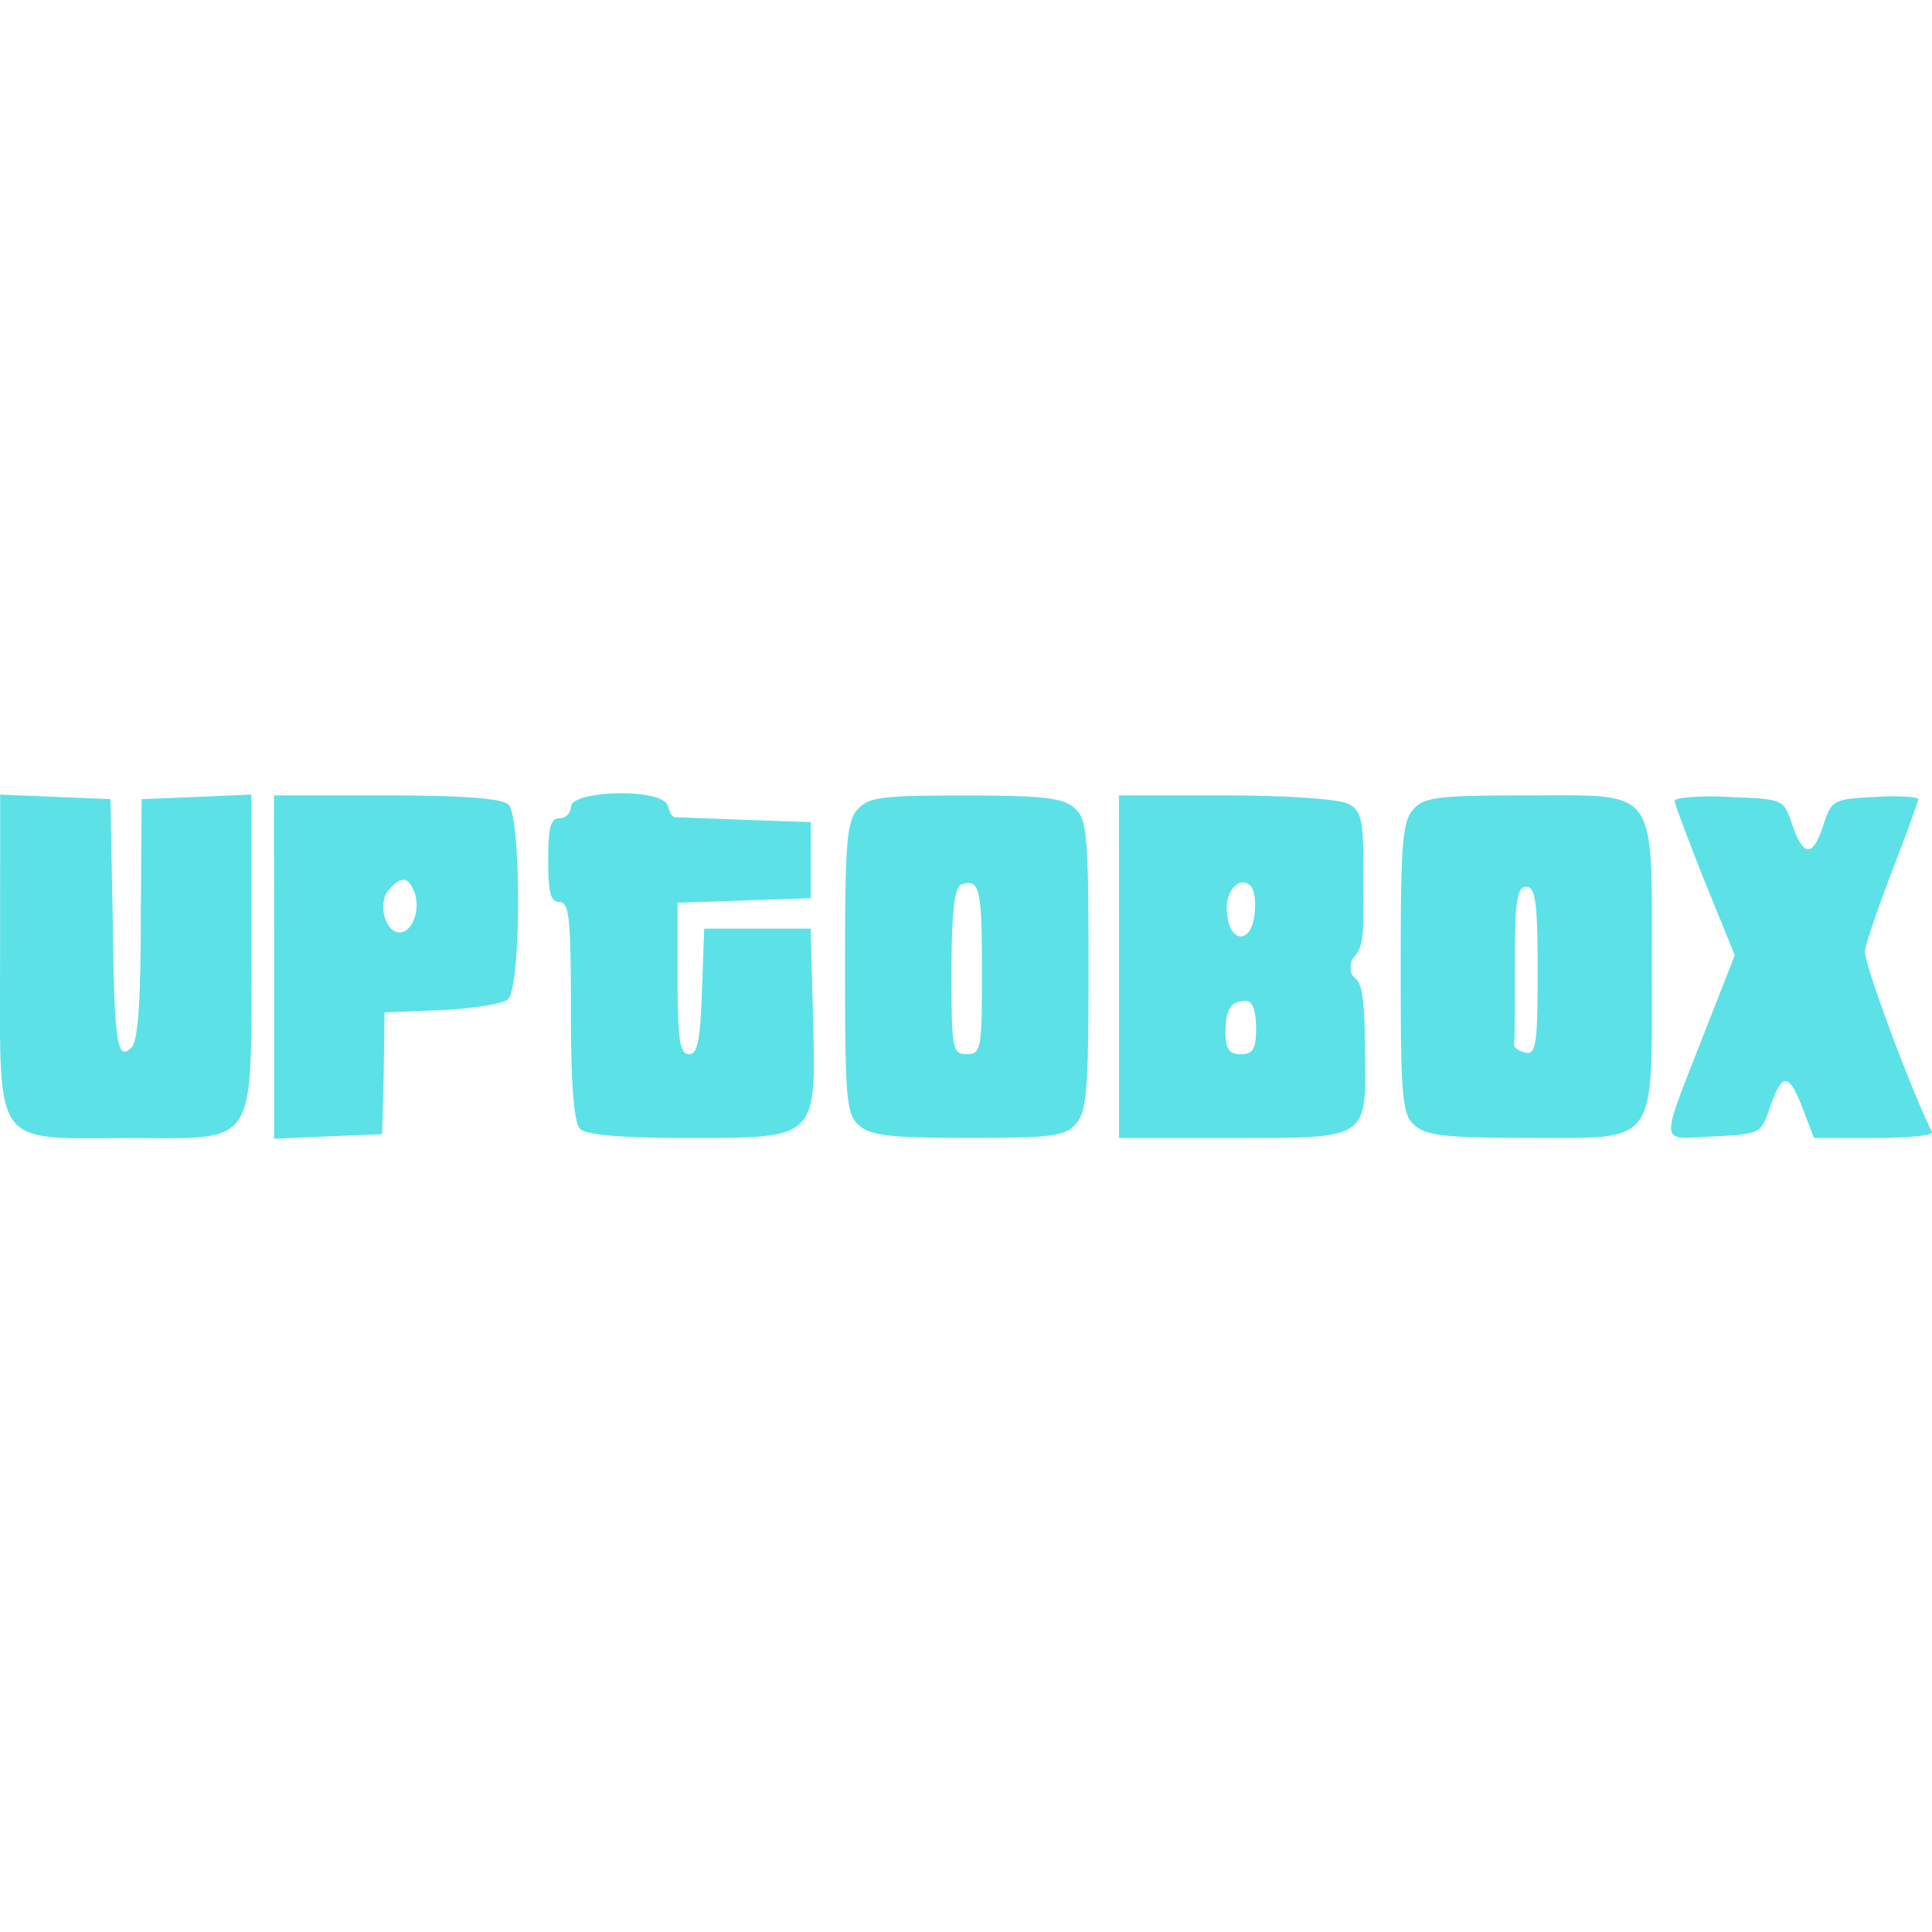 <svg role="img" viewBox="0 0 24 24" xmlns="http://www.w3.org/2000/svg"><style>path { fill: #5CE1E6; }</style><title>Uptobox</title><path d="M20.803 9.948c0 .037.17.49.37.992l.377.927-.36.917c-.585 1.504-.595 1.362.095 1.333.568-.028.596-.038.69-.33.161-.464.237-.473.407-.048l.152.397h.747c.416.0.737-.028.718-.075-.274-.558-.832-2.062-.832-2.241.0-.067.151-.511.331-.984.18-.463.331-.88.331-.908.0-.028-.236-.047-.539-.028-.52.028-.539.038-.643.36-.132.397-.246.387-.388-.03-.104-.302-.104-.302-.775-.33-.378-.02-.68.01-.68.047zm-3.243.103c-.142.152-.16.435-.16 1.977.0 1.617.018 1.815.17 1.947.141.133.396.16 1.418.16 1.626.0 1.531.124 1.531-2.126.0-2.26.095-2.128-1.55-2.128-1.097.0-1.277.02-1.41.17zm1.541 2.014c0 .899-.019 1.04-.15 1.012-.077-.02-.143-.057-.143-.104.01-.038.01-.492.01-1.012.0-.775.028-.945.141-.945.114.0.142.18.142 1.05zm-5.2-.056v2.127h1.408c1.712.0 1.665.029 1.646-1.125-.003-.173.0-.562-.052-.741-.046-.16-.124-.1-.125-.254-.002-.132.08-.131.12-.258.05-.158.037-.455.037-.62.01-.964-.009-1.06-.188-1.153-.104-.057-.747-.104-1.513-.104H13.9zm1.683-.653c-.038.369-.303.369-.34.0-.039-.274.15-.491.292-.35.048.048.067.199.048.35zm.02 1.41c0 .264-.039.33-.19.33-.142.0-.19-.066-.19-.265.0-.302.066-.397.256-.397.075.0.123.114.123.33zm-4.947-2.715c-.142.152-.16.435-.16 1.977.0 1.617.018 1.815.17 1.947.141.133.387.16 1.361.16 1.021.0 1.201-.018 1.333-.17.142-.15.161-.434.161-1.975.0-1.617-.019-1.816-.17-1.948-.142-.132-.388-.16-1.362-.16-1.02.0-1.2.018-1.333.17zm1.541 2.014c0 .965-.009 1.03-.189 1.03s-.189-.065-.189-1.03c0-.737.038-1.05.123-1.078.227-.075.255.048.255 1.078zm-5.106-2.042a.145.145.0 01-.142.142c-.113.0-.14.123-.14.52s.027.52.14.52c.123.0.142.217.142 1.352.0.927.038 1.39.114 1.466.075.075.51.113 1.324.113 1.626.0 1.607.02 1.57-1.494l-.03-1.106H8.748l-.028.775c-.02.615-.057.785-.16.785-.115.0-.143-.18-.143-.945v-.937l.832-.028.823-.028v-.946c-.56-.017-1.146-.04-1.694-.061-.057-.02-.074-.13-.09-.158-.114-.208-1.195-.17-1.195.03zm-3.687 1.986v2.137l.67-.03.672-.027.02-.757.01-.756.708-.028c.388-.02.756-.076.822-.133.17-.132.17-2.26.01-2.42-.076-.076-.548-.114-1.513-.114h-1.4zm1.74-.936c.085.217-.02.51-.18.51-.18.0-.274-.36-.142-.52.151-.18.246-.18.321.01zm-5.144.784c0 2.45-.114 2.28 1.626 2.28 1.588.0 1.494.15 1.494-2.346V9.87l-.68.03-.682.027-.01 1.485c0 1.03-.037 1.522-.113 1.598-.18.18-.217-.02-.236-1.617l-.028-1.466-.68-.028-.69-.028z"/></svg>